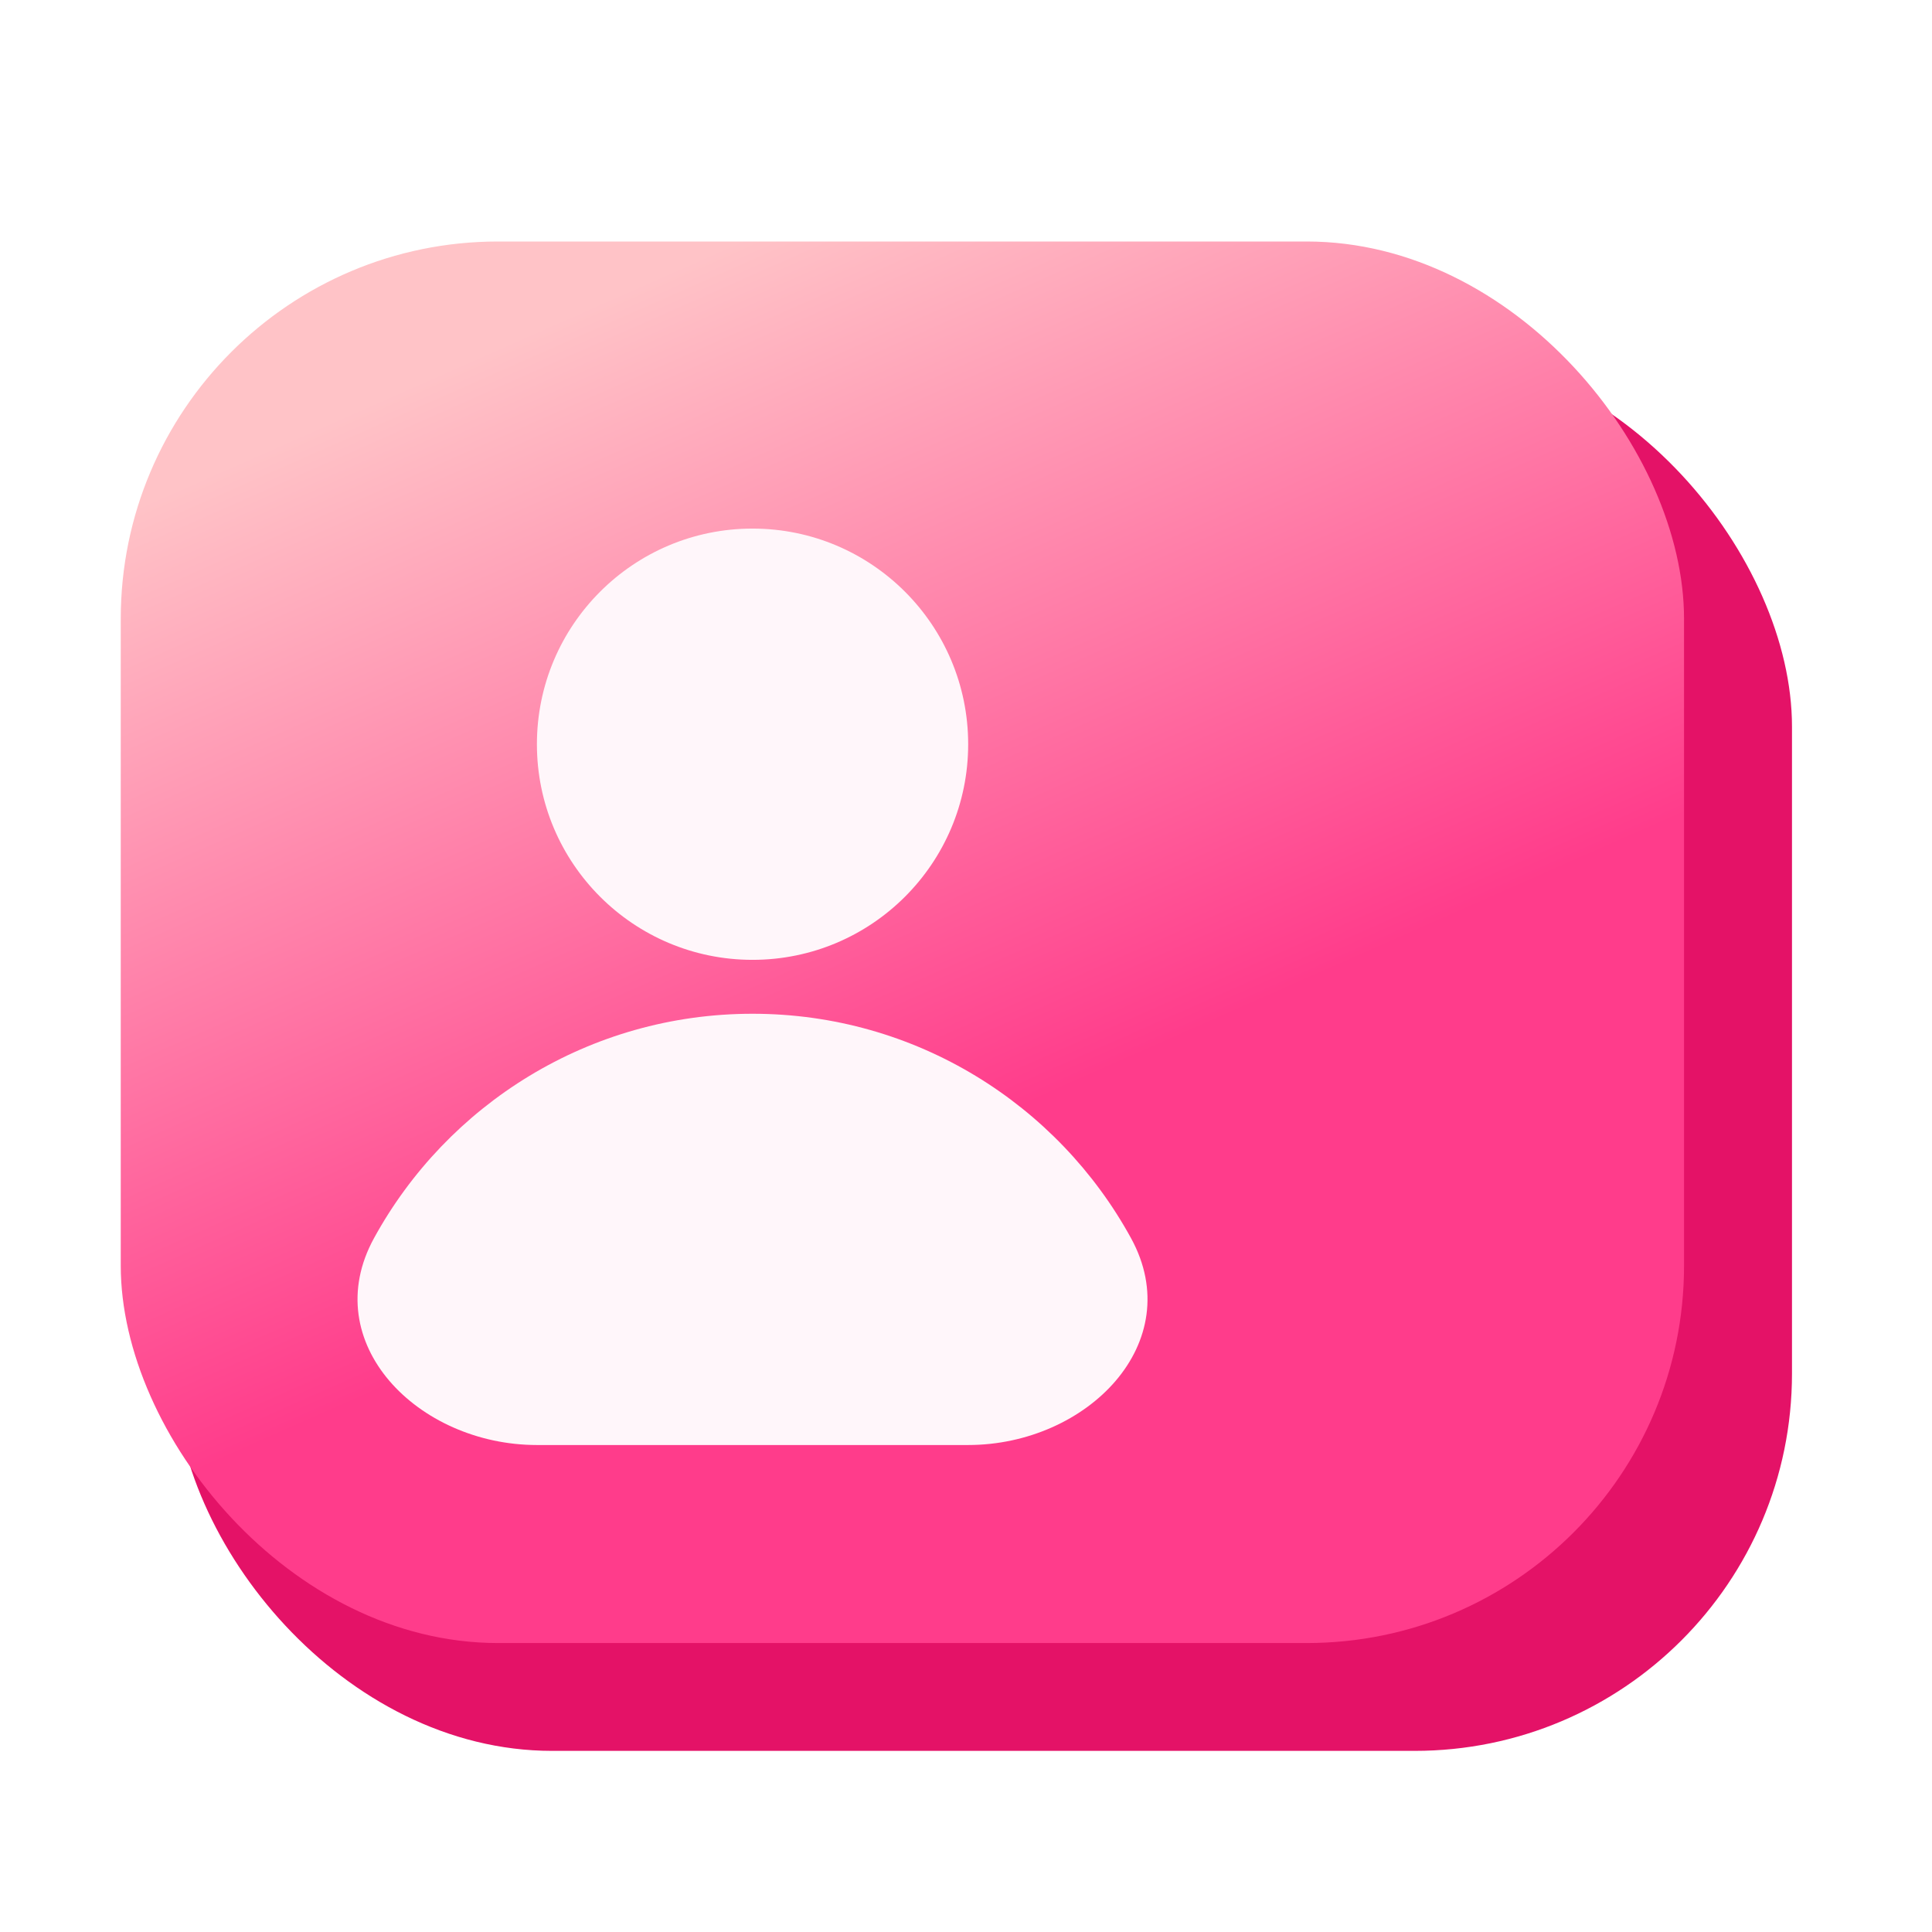 <svg width="32" height="32" viewBox="0 0 32 32" fill="none" xmlns="http://www.w3.org/2000/svg">
<g id="Frame 1000004856">
<g id="Group 1000005357">
<rect id="Rectangle 34626191" x="2.895" y="5.786" width="26.786" height="23.214" rx="6.25" fill="#E41267"/>
<rect id="Rectangle 34626192" x="2" y="4" width="25.893" height="23.214" rx="6.25" fill="url(#paint0_linear_2667_11748)"/>
<g id="Union" filter="url(#filter0_dii_2667_11748)">
<path fill-rule="evenodd" clip-rule="evenodd" d="M14.792 15.607C16.765 15.607 18.364 14.008 18.364 12.036C18.364 10.063 16.765 8.464 14.792 8.464C12.82 8.464 11.221 10.063 11.221 12.036C11.221 14.008 12.82 15.607 14.792 15.607ZM8.522 20.218C9.735 18.003 12.088 16.5 14.792 16.5C17.496 16.5 19.849 18.003 21.062 20.218C22.009 21.948 20.336 23.643 18.364 23.643H11.221C9.248 23.643 7.575 21.948 8.522 20.218Z" fill="#FFF6FA"/>
</g>
</g>
</g>
<defs>
<filter id="filter0_dii_2667_11748" x="7.086" y="7.591" width="15.415" height="18.381" filterUnits="userSpaceOnUse" color-interpolation-filters="sRGB">
<feFlood flood-opacity="0" result="BackgroundImageFix"/>
<feColorMatrix in="SourceAlpha" type="matrix" values="0 0 0 0 0 0 0 0 0 0 0 0 0 0 0 0 0 0 127 0" result="hardAlpha"/>
<feOffset dy="1.164"/>
<feGaussianBlur stdDeviation="0.582"/>
<feComposite in2="hardAlpha" operator="out"/>
<feColorMatrix type="matrix" values="0 0 0 0 0.87 0 0 0 0 0.169 0 0 0 0 0.445 0 0 0 0.59 0"/>
<feBlend mode="normal" in2="BackgroundImageFix" result="effect1_dropShadow_2667_11748"/>
<feBlend mode="normal" in="SourceGraphic" in2="effect1_dropShadow_2667_11748" result="shape"/>
<feColorMatrix in="SourceAlpha" type="matrix" values="0 0 0 0 0 0 0 0 0 0 0 0 0 0 0 0 0 0 127 0" result="hardAlpha"/>
<feOffset dx="-0.873" dy="-0.873"/>
<feGaussianBlur stdDeviation="0.786"/>
<feComposite in2="hardAlpha" operator="arithmetic" k2="-1" k3="1"/>
<feColorMatrix type="matrix" values="0 0 0 0 0.999 0 0 0 0 0.402 0 0 0 0 0.644 0 0 0 1 0"/>
<feBlend mode="normal" in2="shape" result="effect2_innerShadow_2667_11748"/>
<feColorMatrix in="SourceAlpha" type="matrix" values="0 0 0 0 0 0 0 0 0 0 0 0 0 0 0 0 0 0 127 0" result="hardAlpha"/>
<feOffset dx="-1.455"/>
<feGaussianBlur stdDeviation="0.553"/>
<feComposite in2="hardAlpha" operator="arithmetic" k2="-1" k3="1"/>
<feColorMatrix type="matrix" values="0 0 0 0 1 0 0 0 0 1 0 0 0 0 1 0 0 0 0.85 0"/>
<feBlend mode="normal" in2="effect2_innerShadow_2667_11748" result="effect3_innerShadow_2667_11748"/>
</filter>
<linearGradient id="paint0_linear_2667_11748" x1="11.736" y1="4.198" x2="17.814" y2="17.95" gradientUnits="userSpaceOnUse">
<stop stop-color="#FFC3C7"/>
<stop offset="1" stop-color="#FF3C8B"/>
</linearGradient>
</defs>
</svg>
